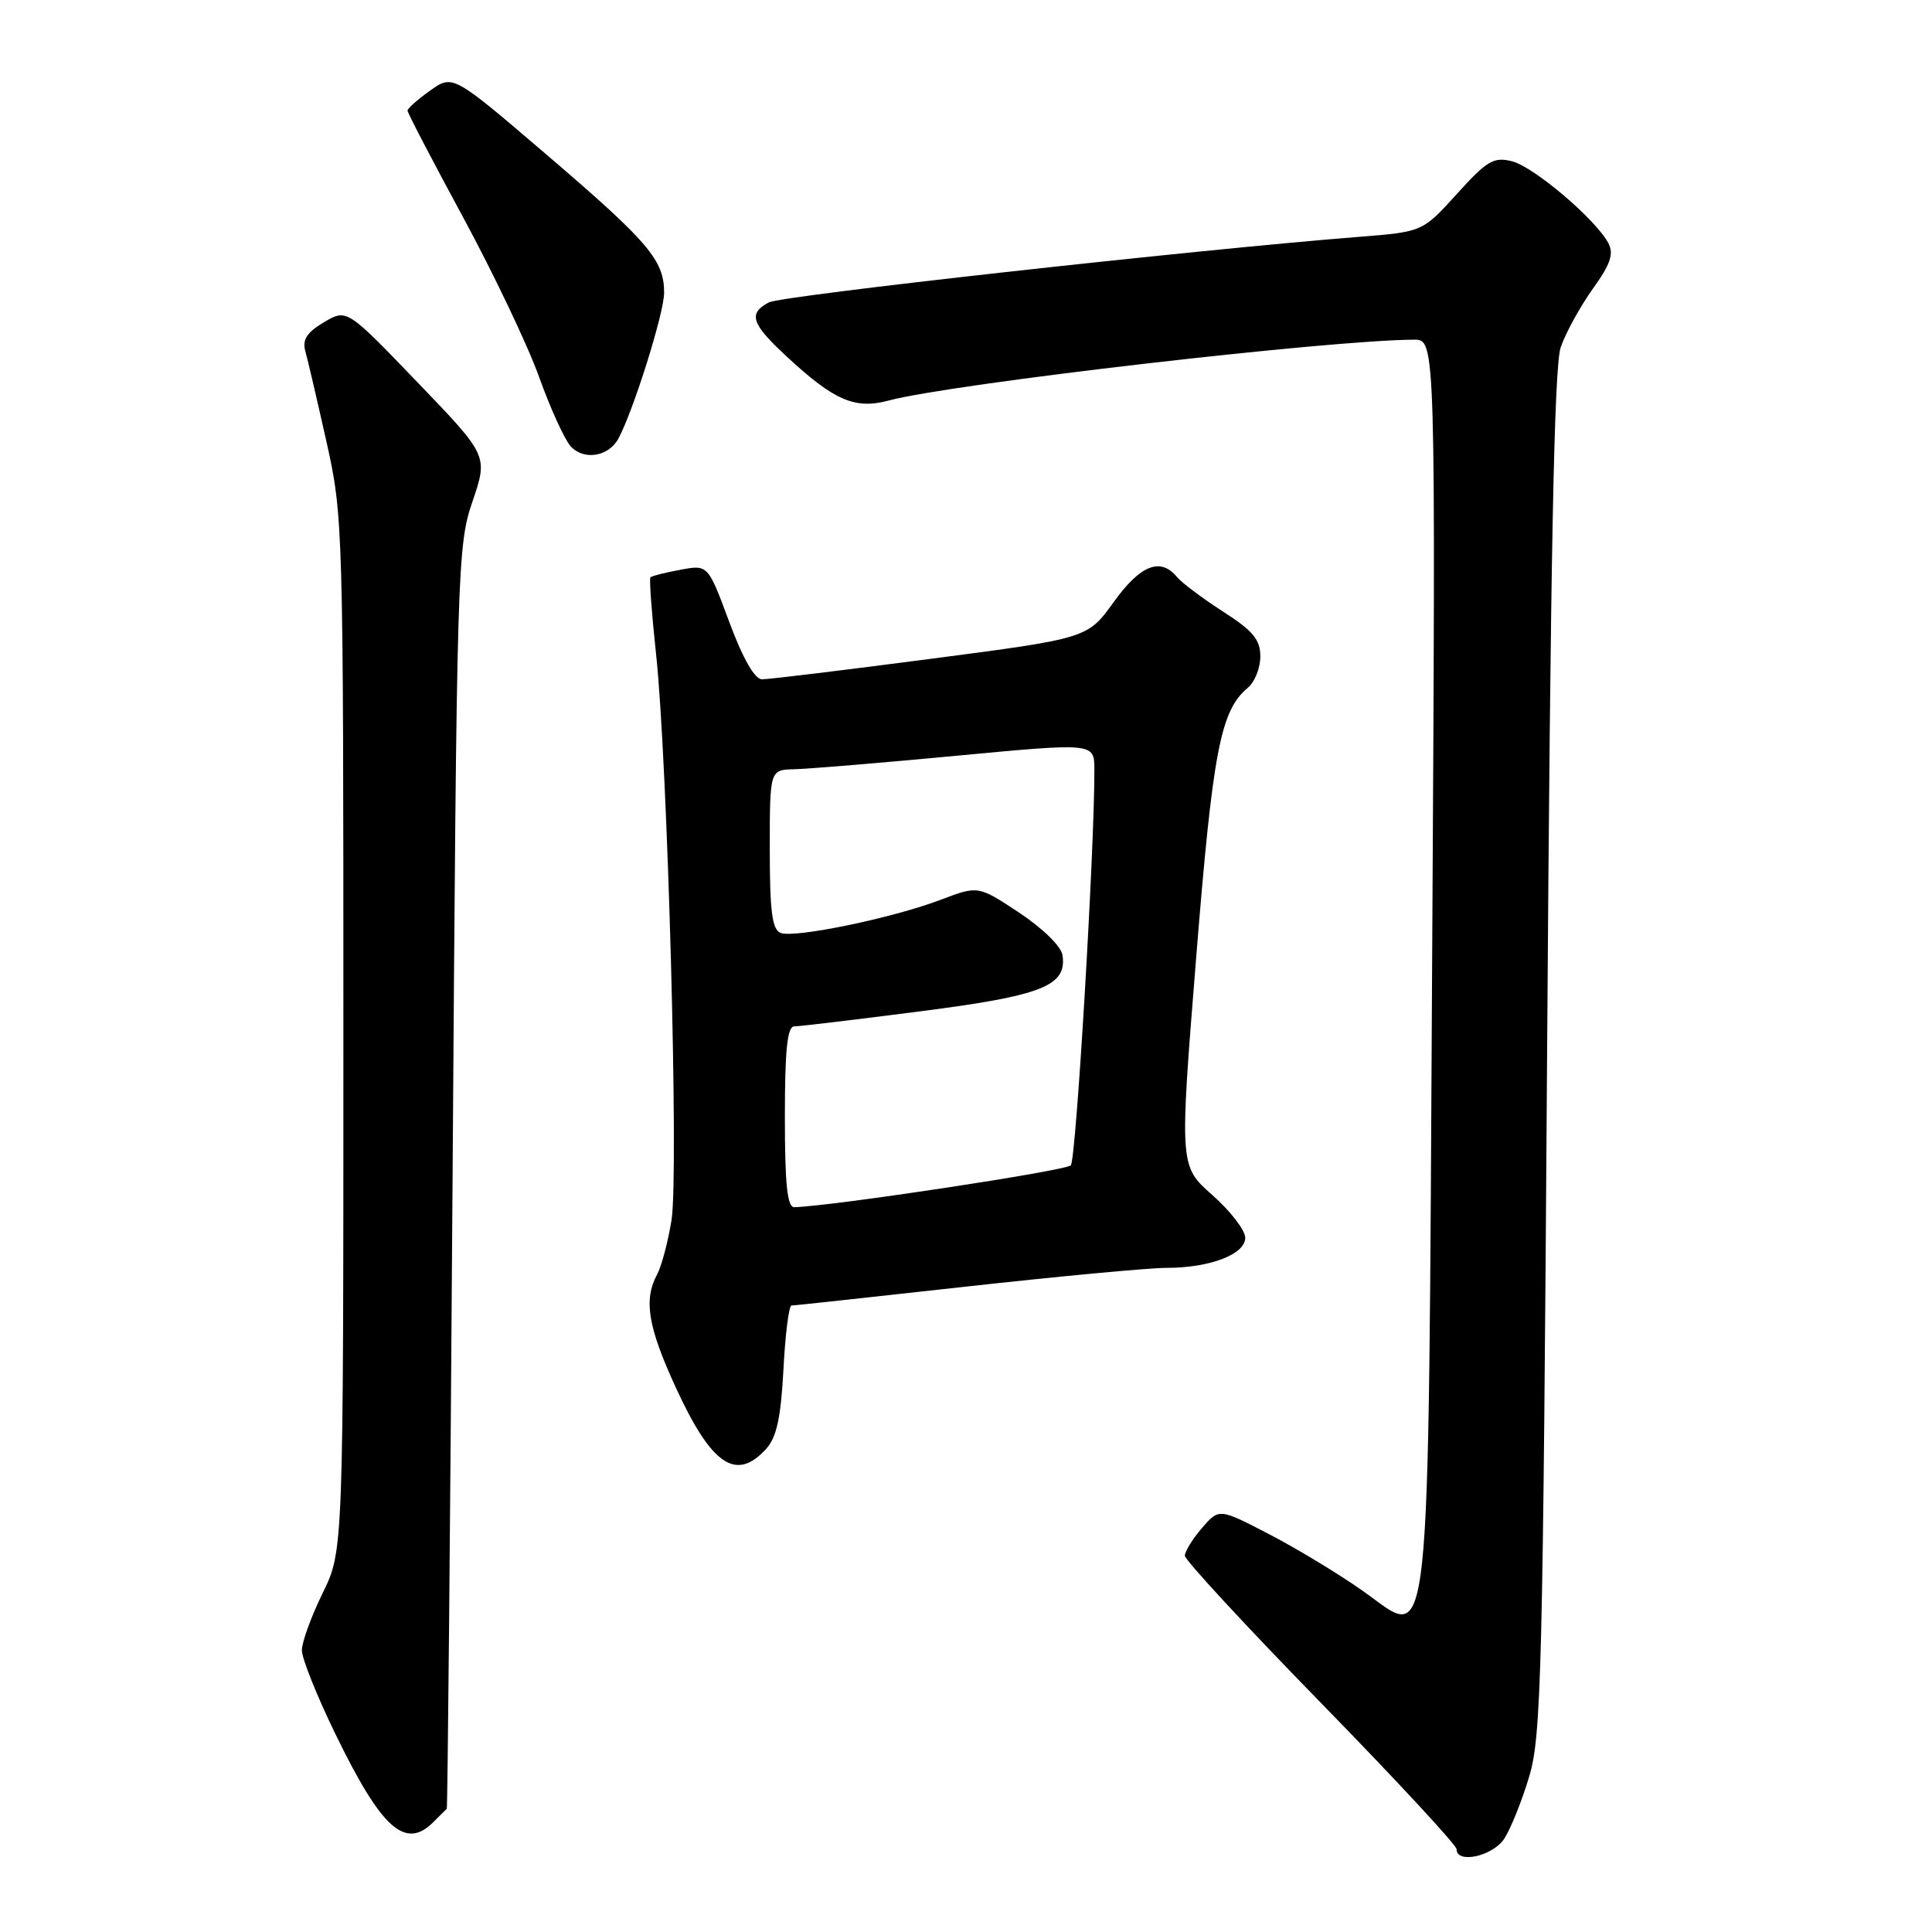 <?xml version="1.0" encoding="UTF-8" standalone="no"?>
<!DOCTYPE svg PUBLIC "-//W3C//DTD SVG 1.1//EN" "http://www.w3.org/Graphics/SVG/1.1/DTD/svg11.dtd" >
<svg xmlns="http://www.w3.org/2000/svg" xmlns:xlink="http://www.w3.org/1999/xlink" version="1.1" viewBox="0 0 256 256">
 <g >
 <path fill="currentColor"
d=" M 199.32 243.64 C 200.17 242.34 201.66 238.63 202.63 235.39 C 204.24 230.02 204.45 221.53 205.00 139.50 C 205.44 73.78 205.93 48.56 206.80 46.02 C 207.46 44.10 209.37 40.63 211.04 38.29 C 213.41 34.99 213.87 33.63 213.11 32.21 C 211.42 29.04 203.24 22.10 200.35 21.37 C 197.92 20.76 197.03 21.29 193.04 25.70 C 188.50 30.72 188.50 30.72 180.00 31.39 C 157.98 33.13 103.53 39.18 101.87 40.07 C 99.10 41.55 99.54 42.89 104.25 47.25 C 110.56 53.10 113.28 54.27 117.77 53.07 C 126.05 50.85 176.19 45.04 187.37 45.01 C 190.24 45.00 190.24 45.00 189.77 126.75 C 189.22 222.30 189.76 217.31 180.73 210.91 C 177.61 208.69 172.01 205.29 168.30 203.36 C 161.54 199.84 161.54 199.84 159.27 202.47 C 158.02 203.92 157.00 205.58 157.00 206.14 C 157.00 206.71 165.10 215.47 175.00 225.61 C 184.90 235.75 193.00 244.49 193.00 245.02 C 193.00 247.02 197.79 245.96 199.32 243.64 Z  M 57.43 241.43 C 58.29 240.56 59.09 239.78 59.20 239.68 C 59.31 239.58 59.66 201.93 59.97 156.00 C 60.52 75.01 60.60 72.32 62.61 66.44 C 64.67 60.38 64.67 60.38 55.31 50.65 C 45.95 40.91 45.95 40.91 42.92 42.70 C 40.68 44.03 40.04 45.01 40.45 46.50 C 40.76 47.60 42.02 53.00 43.25 58.50 C 45.46 68.34 45.50 69.62 45.50 137.00 C 45.50 205.50 45.50 205.50 42.75 211.10 C 41.24 214.18 40.00 217.59 40.00 218.67 C 40.00 219.76 42.00 224.75 44.44 229.76 C 50.56 242.35 53.70 245.16 57.43 241.43 Z  M 101.53 191.97 C 102.91 190.45 103.47 187.84 103.81 181.47 C 104.05 176.81 104.53 173.00 104.88 172.99 C 105.22 172.99 115.60 171.86 127.94 170.49 C 140.28 169.12 152.25 168.00 154.54 168.00 C 160.32 168.00 165.00 166.21 165.00 164.01 C 165.00 163.02 163.04 160.47 160.64 158.35 C 156.28 154.50 156.28 154.50 158.49 127.00 C 160.70 99.47 161.72 94.14 165.35 91.13 C 166.26 90.37 167.00 88.51 167.00 86.98 C 167.00 84.75 166.03 83.59 162.08 81.05 C 159.37 79.31 156.61 77.24 155.95 76.45 C 153.76 73.80 151.09 74.87 147.56 79.79 C 144.11 84.58 144.11 84.58 123.31 87.30 C 111.86 88.80 101.81 90.02 100.98 90.01 C 100.00 90.01 98.44 87.28 96.63 82.41 C 93.81 74.81 93.81 74.81 90.15 75.50 C 88.14 75.87 86.36 76.32 86.19 76.49 C 86.01 76.66 86.35 81.23 86.93 86.65 C 88.47 100.89 89.96 155.58 88.98 161.68 C 88.52 164.53 87.66 167.77 87.07 168.87 C 85.26 172.24 85.85 175.81 89.53 183.82 C 94.28 194.16 97.54 196.38 101.53 191.97 Z  M 81.95 58.10 C 83.96 54.34 88.00 41.45 88.00 38.79 C 88.00 34.47 85.97 32.09 72.43 20.50 C 60.00 9.86 60.00 9.86 57.00 12.00 C 55.35 13.17 54.00 14.37 54.00 14.66 C 54.00 14.95 57.32 21.33 61.39 28.84 C 65.45 36.35 69.98 45.87 71.45 50.00 C 72.93 54.12 74.80 58.23 75.62 59.14 C 77.36 61.05 80.66 60.51 81.95 58.10 Z  M 104.00 148.00 C 104.00 139.07 104.32 136.00 105.25 136.00 C 105.94 136.00 113.43 135.10 121.91 134.01 C 138.11 131.93 141.38 130.64 140.79 126.58 C 140.63 125.41 138.18 123.02 135.06 120.94 C 129.61 117.34 129.61 117.34 124.66 119.22 C 118.28 121.65 105.31 124.33 103.44 123.62 C 102.31 123.18 102.00 120.78 102.00 112.53 C 102.00 102.00 102.00 102.00 105.25 101.93 C 107.04 101.89 116.71 101.09 126.75 100.14 C 145.00 98.42 145.00 98.42 145.01 101.96 C 145.05 112.29 142.59 153.63 141.89 154.41 C 141.25 155.13 110.37 159.81 105.25 159.96 C 104.32 159.99 104.00 156.95 104.00 148.00 Z "/>
</g>
</svg>